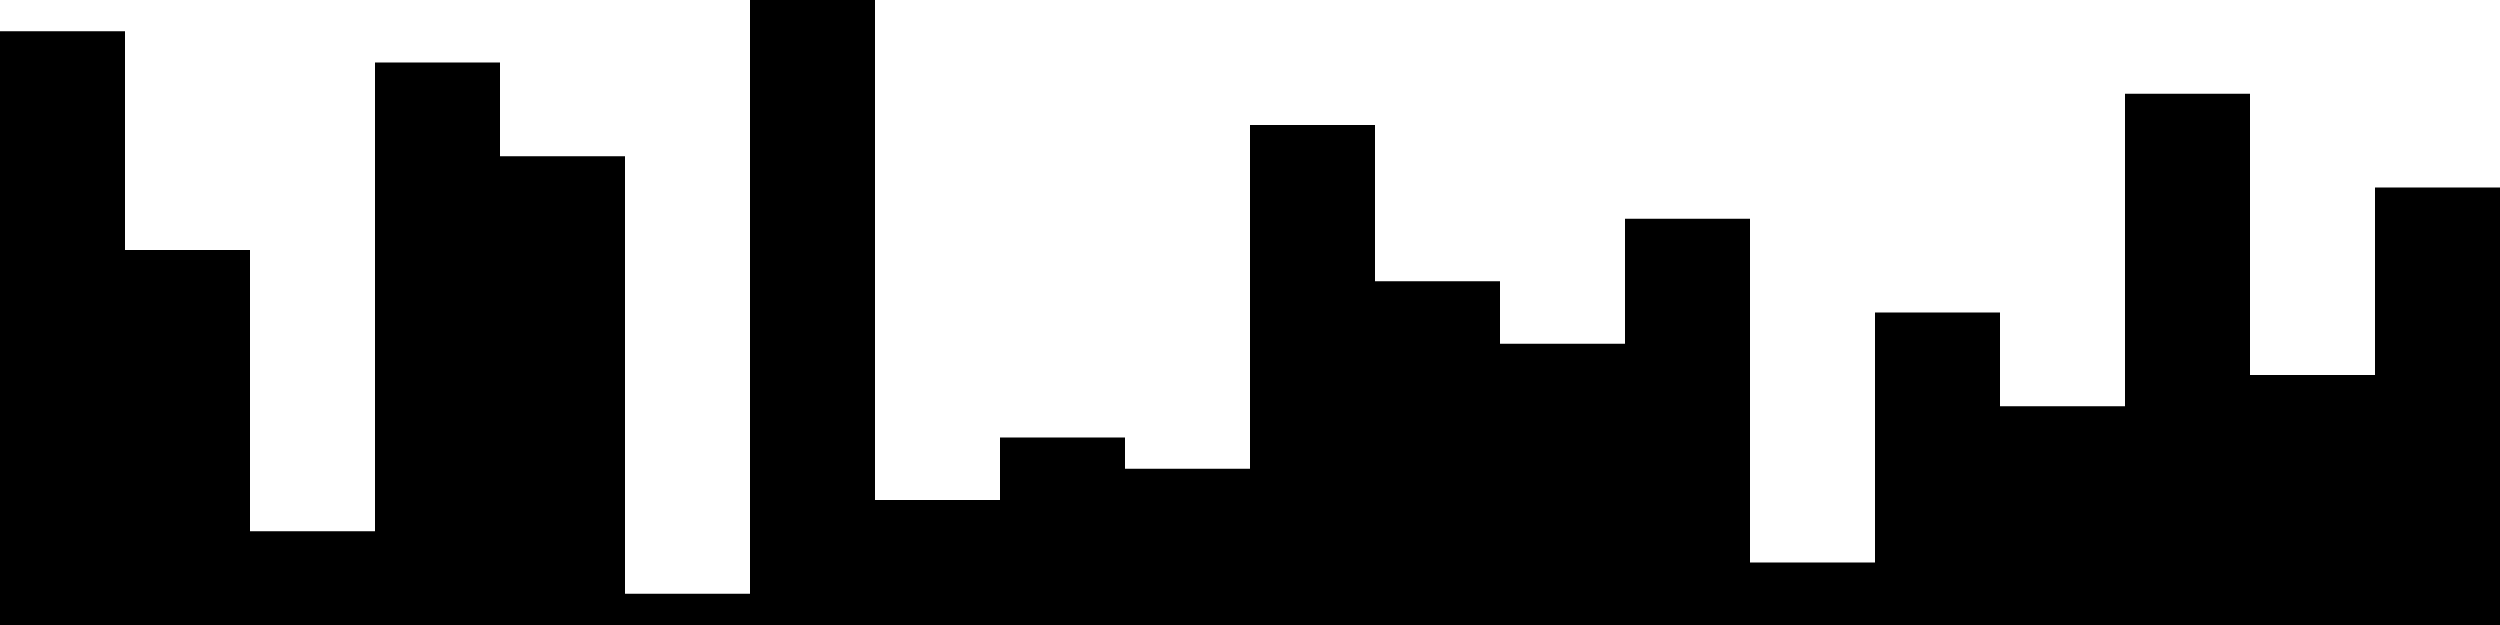 
<svg xmlns="http://www.w3.org/2000/svg" width="800" height="200">
<style>
rect {
    fill: black;
}
@media (prefers-color-scheme: dark) {
    rect {
        fill: white;
    }
}
</style>
<rect width="40" height="190" x="0" y="10" />
<rect width="40" height="120" x="40" y="80" />
<rect width="40" height="30" x="80" y="170" />
<rect width="40" height="180" x="120" y="20" />
<rect width="40" height="150" x="160" y="50" />
<rect width="40" height="10" x="200" y="190" />
<rect width="40" height="200" x="240" y="0" />
<rect width="40" height="40" x="280" y="160" />
<rect width="40" height="60" x="320" y="140" />
<rect width="40" height="50" x="360" y="150" />
<rect width="40" height="160" x="400" y="40" />
<rect width="40" height="110" x="440" y="90" />
<rect width="40" height="90" x="480" y="110" />
<rect width="40" height="130" x="520" y="70" />
<rect width="40" height="20" x="560" y="180" />
<rect width="40" height="100" x="600" y="100" />
<rect width="40" height="70" x="640" y="130" />
<rect width="40" height="170" x="680" y="30" />
<rect width="40" height="80" x="720" y="120" />
<rect width="40" height="140" x="760" y="60" />
</svg>
